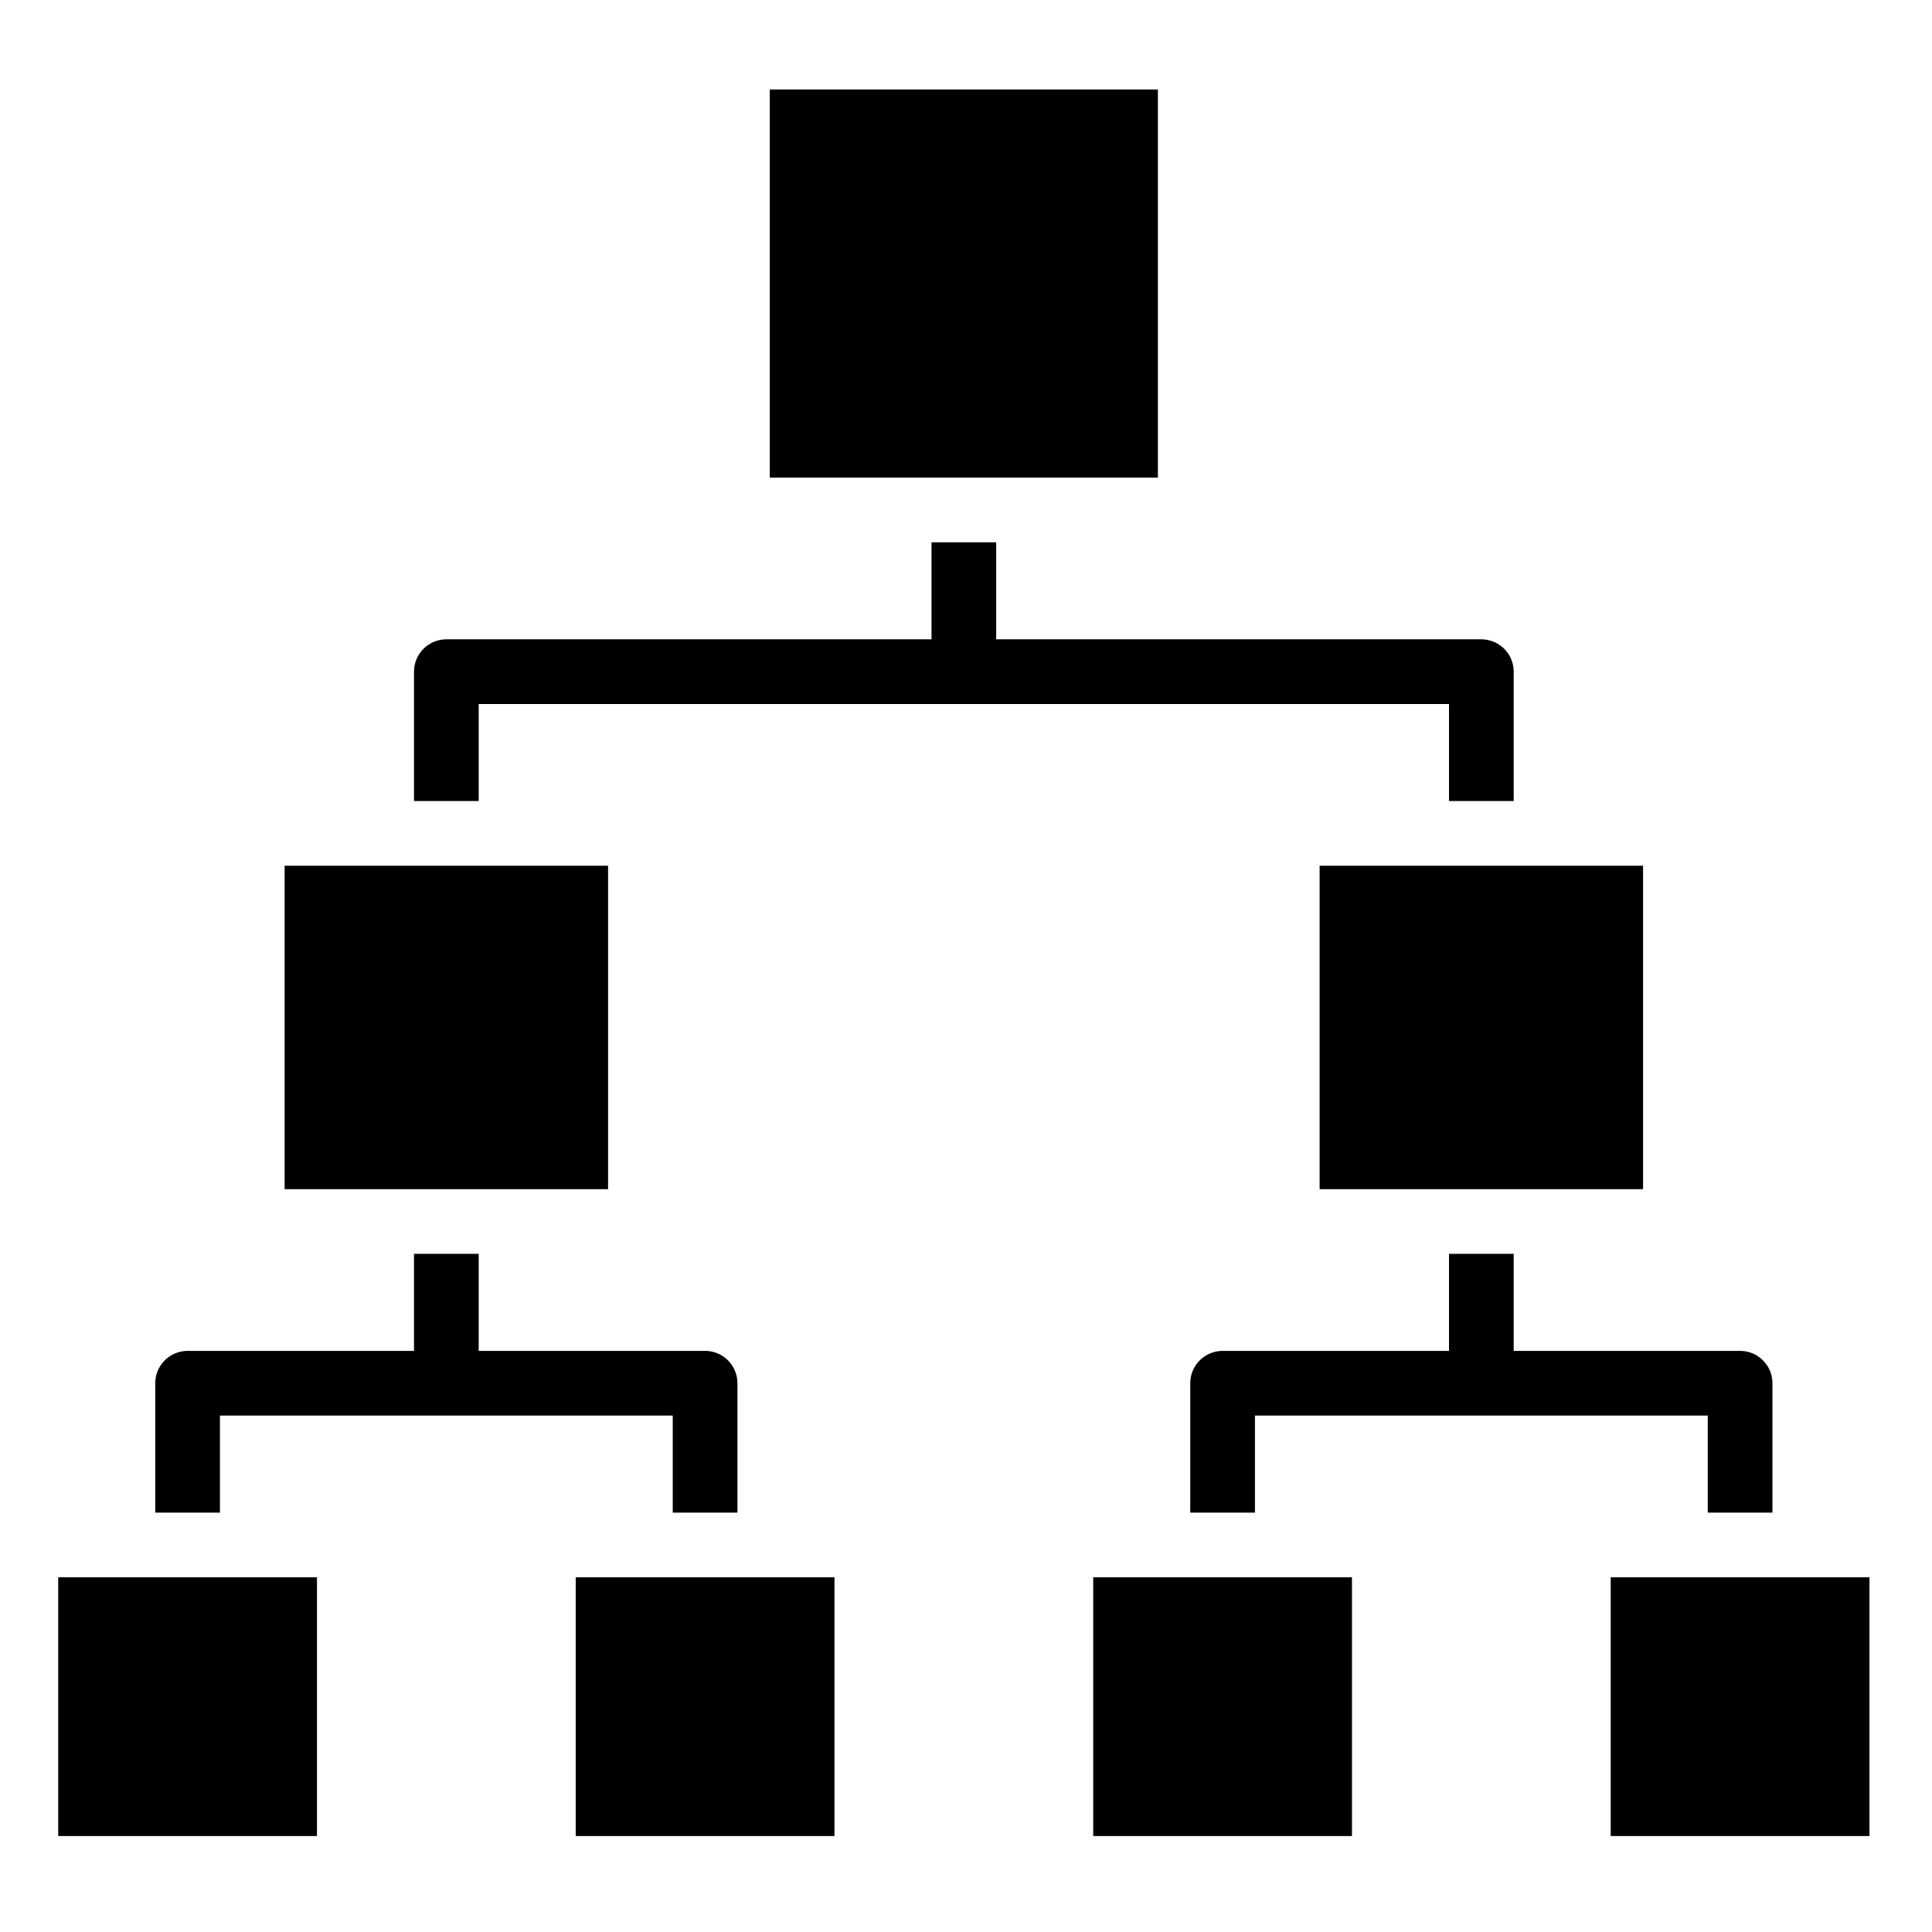 <svg height="597pt" viewBox="-18 -28 597.333 597" width="597pt" xmlns="http://www.w3.org/2000/svg"><path d="m480 459.5h80v80h-80zm0 0"/><path d="m390 239.5h100v100h-100zm0 0"/><path d="m320 459.5h80v80h-80zm0 0"/><path d="m0 459.5h80v80h-80zm0 0"/><path d="m70 239.5h100v100h-100zm0 0"/><path d="m160 459.5h80v80h-80zm0 0"/><path d="m220-.5h120v120h-120zm0 0"/><path d="m430 219.5h20v-40c0-5.523-4.477-10-10-10h-150v-30h-20v30h-150c-5.523 0-10 4.477-10 10v40h20v-30h300zm0 0"/><path d="m190 439.5h20v-40c0-5.523-4.477-10-10-10h-70v-30h-20v30h-70c-5.523 0-10 4.477-10 10v40h20v-30h140zm0 0"/><path d="m510 439.5h20v-40c0-5.523-4.477-10-10-10h-70v-30h-20v30h-70c-5.523 0-10 4.477-10 10v40h20v-30h140zm0 0"/></svg>